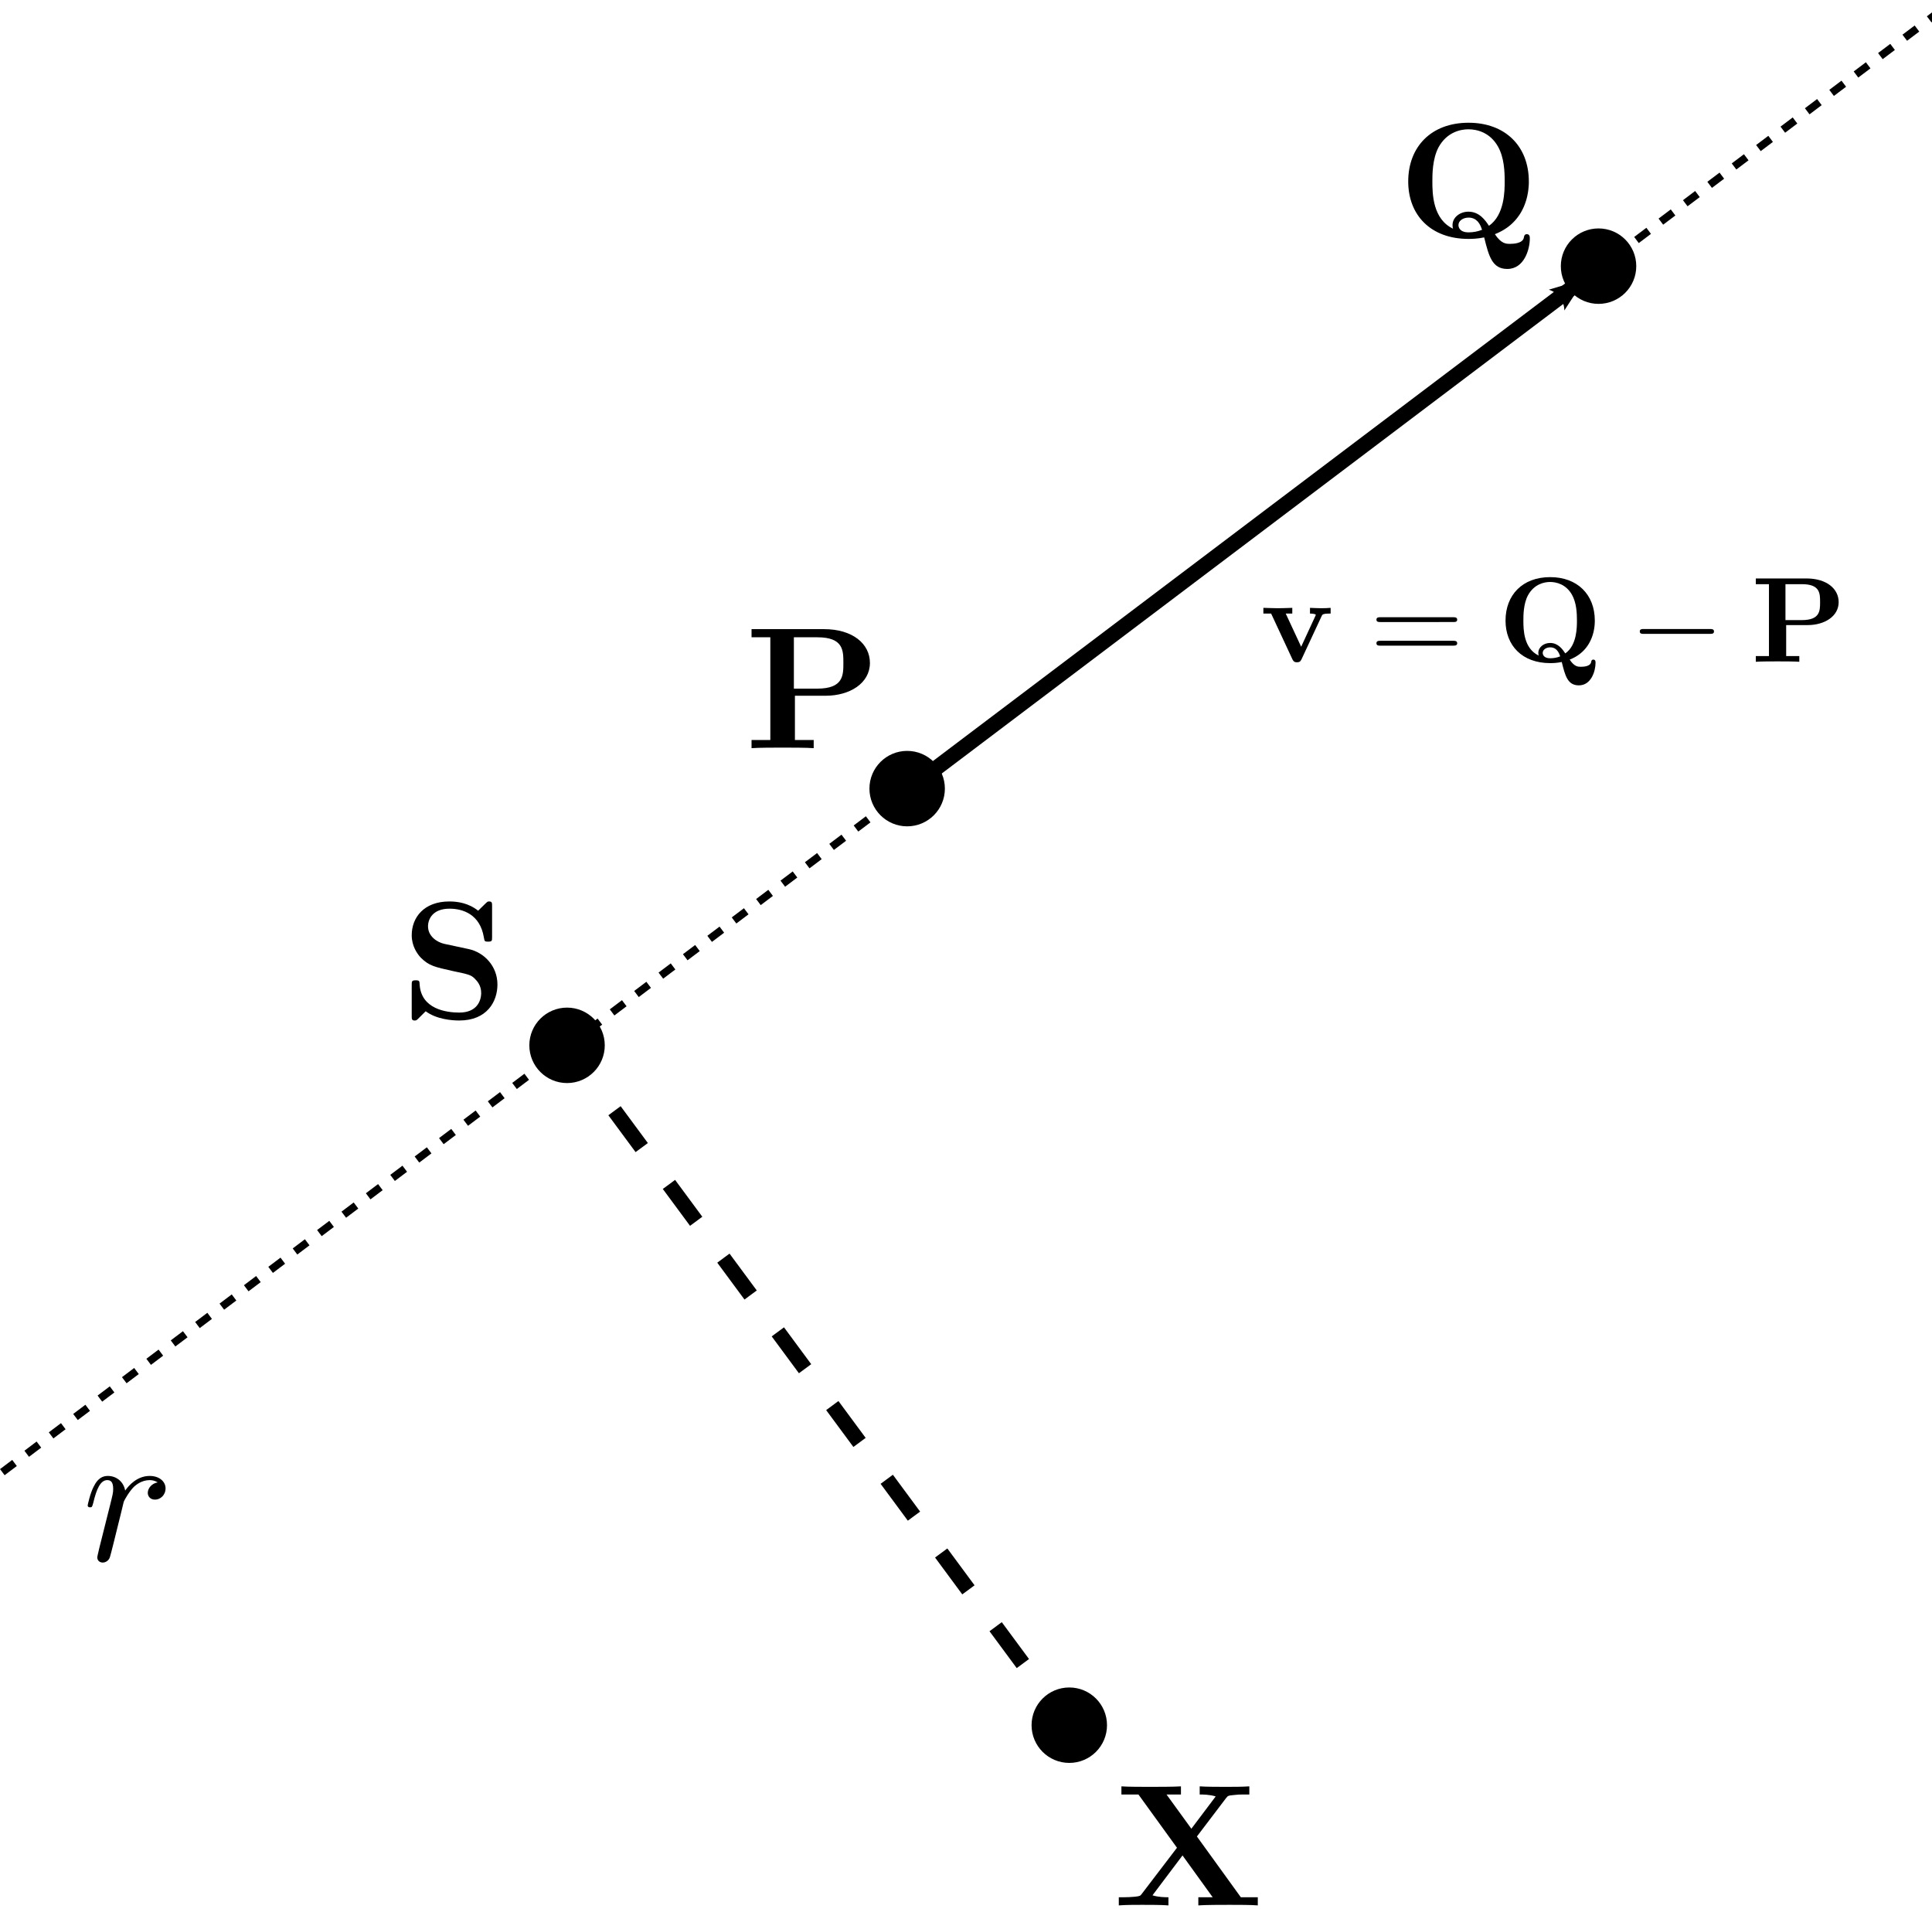 <?xml version="1.0" encoding="UTF-8" standalone="no"?>
<!-- Created with Inkscape (http://www.inkscape.org/) -->

<svg
   xmlns:dc="http://purl.org/dc/elements/1.1/"
   xmlns:cc="http://creativecommons.org/ns#"
   xmlns:rdf="http://www.w3.org/1999/02/22-rdf-syntax-ns#"
   xmlns:svg="http://www.w3.org/2000/svg"
   xmlns="http://www.w3.org/2000/svg"
   xmlns:sodipodi="http://sodipodi.sourceforge.net/DTD/sodipodi-0.dtd"
   xmlns:inkscape="http://www.inkscape.org/namespaces/inkscape"
   width="253"
   height="250"
   id="svg2"
   version="1.1"
   inkscape:version="0.48.4 r9939"
   sodipodi:docname="closest-point-line-point-2.png">
  <sodipodi:namedview
     id="base"
     pagecolor="#ffffff"
     bordercolor="#666666"
     borderopacity="1.0"
     inkscape:pageopacity="0.0"
     inkscape:pageshadow="2"
     inkscape:zoom="1.4"
     inkscape:cx="-15.193337"
     inkscape:cy="119.55429"
     inkscape:document-units="px"
     inkscape:current-layer="layer1"
     showgrid="false"
     inkscape:window-width="1366"
     inkscape:window-height="717"
     inkscape:window-x="0"
     inkscape:window-y="27"
     inkscape:window-maximized="1"
     fit-margin-top="0"
     fit-margin-left="0"
     fit-margin-right="0"
     fit-margin-bottom="5" />
  <defs
     id="defs4">
    <marker
       inkscape:stockid="Arrow2Lend"
       orient="auto"
       refY="0.0"
       refX="0.0"
       id="Arrow2Lend"
       style="overflow:visible;">
      <path
         id="path6899"
         style="fill-rule:evenodd;stroke-width:0.625;stroke-linejoin:round;"
         d="M 8.719,4.034 L -2.207,0.016 L 8.719,-4.002 C 6.973,-1.63 6.983,1.616 8.719,4.034 z "
         transform="scale(1.1) rotate(180) translate(1,0)" />
    </marker>
    <marker
       inkscape:stockid="Arrow1Lend"
       orient="auto"
       refY="0"
       refX="0"
       id="Arrow1Lend"
       style="overflow:visible">
      <path
         id="path4737"
         d="M 0,0 5,-5 -12.5,0 5,5 0,0 z"
         style="fill-rule:evenodd;stroke:#000000;stroke-width:1pt"
         transform="matrix(-0.8,0,0,-0.8,-10,0)"
         inkscape:connector-curvature="0" />
    </marker>
    <inkscape:path-effect
       effect="spiro"
       id="path-effect4728"
       is_visible="true" />
    <inkscape:path-effect
       effect="spiro"
       id="path-effect3961"
       is_visible="true" />
    <inkscape:path-effect
       is_visible="true"
       id="path-effect2987"
       effect="spiro" />
    <inkscape:path-effect
       effect="spiro"
       id="path-effect4728-6"
       is_visible="true" />
  </defs>
  <g
     id="layer1"
     inkscape:groupmode="layer"
     inkscape:label="Layer 1"
     transform="translate(-129.812,-338.374)">
    <path
       inkscape:connector-curvature="0"
       inkscape:original-d="M 130.11629,531.13906 385.45559,338.63173"
       inkscape:path-effect="#path-effect2987"
       id="path2985"
       d="M 130.116,531.139 385.456,338.632"
       style="fill:none;stroke:#000000;stroke-width:1;stroke-linecap:butt;stroke-linejoin:miter;stroke-miterlimit:4;stroke-opacity:1;stroke-dasharray:2, 2;stroke-dashoffset:0" />
    <g
       id="g2996"
       transform="matrix(0.473,0,0,0.473,-0.474,373.609)">
      <g
         word-spacing="normal"
         letter-spacing="normal"
         font-size-adjust="none"
         font-stretch="normal"
         font-weight="normal"
         font-variant="normal"
         font-style="normal"
         stroke-miterlimit="10.433"
         xml:space="preserve"
         transform="matrix(1.063,0,0,-1.063,-186.024,789.272)"
         id="content"
         style="font-style:normal;font-variant:normal;font-weight:normal;font-stretch:normal;letter-spacing:normal;word-spacing:normal;text-anchor:start;fill:none;stroke:#000000;stroke-width:2.113;stroke-linecap:butt;stroke-linejoin:miter;stroke-miterlimit:10.433;stroke-opacity:1;stroke-dasharray:none;stroke-dashoffset:0"><path
           id="path2999"
           d="m 459.91,409.14 -0.02,-0.07 -0.01,-0.08 -0.02,-0.07 -0.01,-0.08 -0.04,-0.16 -0.04,-0.16 -0.03,-0.16 -0.04,-0.16 -0.04,-0.16 -0.04,-0.16 -0.01,-0.08 -0.02,-0.07 -0.02,-0.07 -0.01,-0.07 -0.02,-0.07 -0.01,-0.07 -0.01,-0.06 -0.01,-0.06 -0.01,-0.06 -0.01,-0.05 -0.01,-0.05 -0.01,-0.04 -0.01,-0.04 0,-0.04 0,-0.03 0,-0.02 c 0,-0.89 0.7,-1.35 1.43,-1.35 0.61,0 1.5,0.39 1.85,1.39 0.11,0.21 1.8,6.99 2,7.88 0.39,1.64 1.3,5.12 1.59,6.48 0.21,0.64 1.6,2.99 2.78,4.08 0.41,0.34 1.85,1.64 4,1.64 1.28,0 2.03,-0.59 2.08,-0.59 -1.48,-0.25 -2.58,-1.46 -2.58,-2.74 0,-0.79 0.55,-1.75 1.89,-1.75 1.35,0 2.74,1.14 2.74,2.94 0,1.75 -1.6,3.23 -4.13,3.23 -3.25,0 -5.43,-2.43 -6.39,-3.82 -0.39,2.23 -2.18,3.82 -4.53,3.82 -2.28,0 -3.23,-1.93 -3.69,-2.82 -0.89,-1.71 -1.54,-4.69 -1.54,-4.85 0,-0.5 0.5,-0.5 0.61,-0.5 0.5,0 0.54,0.07 0.84,1.16 0.84,3.53 1.84,5.92 3.64,5.92 0.84,0 1.55,-0.39 1.55,-2.28 0,-1.05 -0.16,-1.61 -0.8,-4.19 z"
           inkscape:connector-curvature="0"
           style="fill:#000000;stroke-width:0" /></g>    </g>
    <path
       sodipodi:type="arc"
       style="fill:#000000;fill-opacity:1;stroke:#000000;stroke-width:3.845;stroke-linecap:butt;stroke-linejoin:round;stroke-miterlimit:4;stroke-opacity:1;stroke-dasharray:none;stroke-dashoffset:0"
       id="path3921"
       sodipodi:cx="238.90108"
       sodipodi:cy="426.57269"
       sodipodi:rx="7.5761442"
       sodipodi:ry="7.5761442"
       d="m 246.477,426.573 c 0,4.184 -3.392,7.576 -7.576,7.576 -4.184,0 -7.576,-3.392 -7.576,-7.576 0,-4.184 3.392,-7.576 7.576,-7.576 4.184,0 7.576,3.392 7.576,7.576 z"
       transform="matrix(0.52,0,0,0.52,79.84,253.432)" />
    <path
       sodipodi:type="arc"
       style="fill:#000000;fill-opacity:1;stroke:#000000;stroke-width:3.845;stroke-linecap:butt;stroke-linejoin:round;stroke-miterlimit:4;stroke-opacity:1;stroke-dasharray:none;stroke-dashoffset:0"
       id="path3921-2"
       sodipodi:cx="238.90108"
       sodipodi:cy="426.57269"
       sodipodi:rx="7.5761442"
       sodipodi:ry="7.5761442"
       d="m 246.477,426.573 c 0,4.184 -3.392,7.576 -7.576,7.576 -4.184,0 -7.576,-3.392 -7.576,-7.576 0,-4.184 3.392,-7.576 7.576,-7.576 4.184,0 7.576,3.392 7.576,7.576 z"
       transform="matrix(0.52,0,0,0.52,124.378,219.817)" />
    <path
       sodipodi:type="arc"
       style="fill:#000000;fill-opacity:1;stroke:#000000;stroke-width:3.845;stroke-linecap:butt;stroke-linejoin:round;stroke-miterlimit:4;stroke-opacity:1;stroke-dasharray:none;stroke-dashoffset:0"
       id="path3921-2-0"
       sodipodi:cx="238.90108"
       sodipodi:cy="426.57269"
       sodipodi:rx="7.5761442"
       sodipodi:ry="7.5761442"
       d="m 246.477,426.573 c 0,4.184 -3.392,7.576 -7.576,7.576 -4.184,0 -7.576,-3.392 -7.576,-7.576 0,-4.184 3.392,-7.576 7.576,-7.576 4.184,0 7.576,3.392 7.576,7.576 z"
       transform="matrix(0.52,0,0,0.52,214.917,151.406)" />
    <path
       style="fill:none;stroke:#000000;stroke-width:2;stroke-linecap:butt;stroke-linejoin:miter;stroke-miterlimit:4;stroke-opacity:1;stroke-dasharray:6, 6;stroke-dashoffset:0"
       d="m 203.152,474.159 66.793,90.415"
       id="path3959"
       inkscape:path-effect="#path-effect3961"
       inkscape:original-d="m 203.15237,474.15949 66.79259,90.41507"
       inkscape:connector-curvature="0" />
    <path
       sodipodi:type="arc"
       style="fill:#000000;fill-opacity:1;stroke:#000000;stroke-width:3.845;stroke-linecap:butt;stroke-linejoin:round;stroke-miterlimit:4;stroke-opacity:1;stroke-dasharray:none;stroke-dashoffset:0"
       id="path3921-3"
       sodipodi:cx="238.90108"
       sodipodi:cy="426.57269"
       sodipodi:rx="7.5761442"
       sodipodi:ry="7.5761442"
       d="m 246.477,426.573 c 0,4.184 -3.392,7.576 -7.576,7.576 -4.184,0 -7.576,-3.392 -7.576,-7.576 0,-4.184 3.392,-7.576 7.576,-7.576 4.184,0 7.576,3.392 7.576,7.576 z"
       transform="matrix(0.52,0,0,0.52,145.609,342.452)" />
    <g
       transform="matrix(0.898,0,0,0.898,99.431,378.382)"
       id="g4047">
      <g
         style="font-style:normal;font-variant:normal;font-weight:normal;font-stretch:normal;letter-spacing:normal;word-spacing:normal;text-anchor:start;fill:none;stroke:#000000;stroke-width:1.113;stroke-linecap:butt;stroke-linejoin:miter;stroke-miterlimit:10.433;stroke-opacity:1;stroke-dasharray:none;stroke-dashoffset:0"
         id="g4049"
         transform="matrix(0.508,0,0,-0.508,-88.962,270.891)"
         xml:space="preserve"
         stroke-miterlimit="10.433"
         font-style="normal"
         font-variant="normal"
         font-weight="normal"
         font-stretch="normal"
         font-size-adjust="none"
         letter-spacing="normal"
         word-spacing="normal"><path
           style="fill:#000000;stroke-width:0"
           inkscape:connector-curvature="0"
           d="m 469.91,421.25 -0.3,2.04 v 14.74 h 6.74 c 7.47,0 7.47,-3.78 7.47,-7.36 0,-3.55 0,-7.38 -7.52,-7.38 h 0 -6.69 l 0.3,-2.04 h 8.83 c 6.92,0 12.7,3.59 12.7,9.42 0,5.47 -4.94,9.7 -13.2,9.7 h -20.78 v -2.34 h 5.39 v -29.49 h -5.39 v -2.34 c 1.9,0.16 6.78,0.16 8.92,0.16 2.14,0 7.03,0 8.92,-0.16 v 2.34 h -5.39 z"
           id="path4051" /></g>    </g>
    <g
       transform="matrix(0.849,0,0,0.849,191.913,314.624)"
       id="g4110">
      <g
         style="font-style:normal;font-variant:normal;font-weight:normal;font-stretch:normal;letter-spacing:normal;word-spacing:normal;text-anchor:start;fill:none;stroke:#000000;stroke-width:1.178;stroke-linecap:butt;stroke-linejoin:miter;stroke-miterlimit:10.433;stroke-opacity:1;stroke-dasharray:none;stroke-dashoffset:0"
         word-spacing="normal"
         letter-spacing="normal"
         font-size-adjust="none"
         font-stretch="normal"
         font-weight="normal"
         font-variant="normal"
         font-style="normal"
         stroke-miterlimit="10.433"
         xml:space="preserve"
         transform="matrix(0.508,0,0,-0.508,-88.962,270.891)"
         id="g4112"><path
           style="fill:#000000;stroke-width:0"
           inkscape:connector-curvature="0"
           id="path4114"
           d="m 485.02,407.09 0.75,0.31 0.71,0.34 0.68,0.35 0.65,0.38 0.61,0.4 0.59,0.41 0.55,0.44 0.52,0.45 0.49,0.47 0.46,0.48 0.44,0.49 0.4,0.51 0.38,0.52 0.36,0.52 0.33,0.54 0.3,0.55 0.28,0.55 0.26,0.55 0.23,0.56 0.21,0.57 0.2,0.56 0.17,0.57 0.15,0.57 0.13,0.56 0.11,0.57 0.1,0.56 0.08,0.55 0.06,0.55 0.05,0.54 0.04,0.54 0.02,0.52 0,0.52 c 0,10.77 -7.23,17.83 -18.29,17.83 l -0.05,-1.99 c 2.69,0 6.58,-1 8.97,-5.23 1.89,-3.34 2.04,-7.63 2.04,-10.56 0,-2.78 0,-10.22 -4.78,-13.5 -1.09,1.64 -2.89,4.28 -6.23,4.28 -2.53,0 -4.83,-1.69 -4.83,-4.08 h 1.8 c 0,1.34 1.43,2.28 3.08,2.28 1.4,0 3.09,-0.55 4.09,-3.69 h 0 c -1.25,-0.54 -2.74,-0.79 -4.09,-0.79 -2.74,0 -3.08,1.61 -3.08,2.2 h -1.8 c 0,-0.3 0.05,-0.84 0.16,-1.09 h 0 c -6.14,2.93 -6.28,10.5 -6.28,14.39 0,2 0,6.73 1.84,10.26 2.59,4.78 6.87,5.53 9.11,5.53 l 0.05,1.99 c -11.41,0 -18.33,-7.36 -18.33,-17.83 0,-10.17 6.78,-17.44 18.33,-17.44 1.1,0 2.75,0.05 4.73,0.46 1.41,-5.65 2.39,-9.58 7.03,-9.58 5.08,0 6.83,5.89 6.83,9.26 0,0.41 0,1.3 -0.91,1.3 -0.73,0 -0.84,-0.64 -0.89,-0.98 -0.29,-1.91 -3.39,-1.96 -4.23,-1.96 -1.14,0 -2.64,0 -4.58,2.94 z" /></g>    </g>
    <g
       transform="matrix(0.87,0,0,0.87,58.393,415.604)"
       id="g4176">
      <g
         style="font-style:normal;font-variant:normal;font-weight:normal;font-stretch:normal;letter-spacing:normal;word-spacing:normal;text-anchor:start;fill:none;stroke:#000000;stroke-width:1.149;stroke-linecap:butt;stroke-linejoin:miter;stroke-miterlimit:10.433;stroke-opacity:1;stroke-dasharray:none;stroke-dashoffset:0"
         id="g4178"
         transform="matrix(0.508,0,0,-0.508,-88.962,270.891)"
         xml:space="preserve"
         stroke-miterlimit="10.433"
         font-style="normal"
         font-variant="normal"
         font-weight="normal"
         font-stretch="normal"
         font-size-adjust="none"
         letter-spacing="normal"
         word-spacing="normal"><path
           style="fill:#000000;stroke-width:0"
           inkscape:connector-curvature="0"
           d="m 475.55,426.82 -7.23,1.55 c -1.99,0.45 -4.78,2.14 -4.78,5.19 0,2.14 1.4,5.22 6.37,5.22 4,0 9.03,-1.69 10.17,-8.47 0.21,-1.19 0.21,-1.3 1.25,-1.3 1.19,0 1.19,0.25 1.19,1.41 v 9.11 c 0,0.95 0,1.39 -0.89,1.39 -0.41,0 -0.45,-0.05 -1,-0.55 l -2.24,-2.19 c -2.89,2.3 -6.14,2.74 -8.53,2.74 -7.56,0 -11.15,-4.78 -11.15,-10 0,-3.25 1.64,-5.53 2.68,-6.64 2.44,-2.44 4.15,-2.78 9.57,-3.99 4.39,-0.93 5.23,-1.09 6.33,-2.14 0.75,-0.75 2,-2.03 2,-4.33 0,-2.39 -1.3,-5.82 -6.49,-5.82 -3.78,0 -11.36,1 -11.75,8.42 -0.05,0.89 -0.05,1.14 -1.14,1.14 -1.2,0 -1.2,-0.3 -1.2,-1.44 v -9.08 c 0,-0.93 0,-1.39 0.89,-1.39 0.45,0 0.56,0.1 0.95,0.46 l 2.3,2.28 c 3.28,-2.44 7.92,-2.74 9.95,-2.74 8.24,0 11.31,5.63 11.31,10.66 0,5.53 -4.03,9.56 -8.56,10.51 z"
           id="path4180" /></g>    </g>
    <g
       id="g4248"
       transform="matrix(0.898,0,0,0.898,147.638,529.908)">
      <g
         word-spacing="normal"
         letter-spacing="normal"
         font-size-adjust="none"
         font-stretch="normal"
         font-weight="normal"
         font-variant="normal"
         font-style="normal"
         stroke-miterlimit="10.433"
         xml:space="preserve"
         transform="matrix(0.508,0,0,-0.508,-88.962,270.891)"
         id="g4250"
         style="font-style:normal;font-variant:normal;font-weight:normal;font-stretch:normal;letter-spacing:normal;word-spacing:normal;text-anchor:start;fill:none;stroke:#000000;stroke-width:1.113;stroke-linecap:butt;stroke-linejoin:miter;stroke-miterlimit:10.433;stroke-opacity:1;stroke-dasharray:none;stroke-dashoffset:0"><path
           id="path4252"
           d="M 479.63,425.98 488,437 c 0.55,0.68 0.6,0.73 2.35,0.89 1.19,0.14 1.48,0.14 2.89,0.14 h 1.44 v 2.34 c -2.1,-0.14 -4.54,-0.14 -6.68,-0.14 -1.93,0 -5.78,0 -7.57,0.14 v -2.34 c 0.9,0 2.84,0 4.59,-0.55 -0.06,-0.09 -0.3,-0.39 -0.41,-0.55 l -6.57,-8.72 -7.13,9.82 h 4.14 v 2.34 c -2.05,-0.14 -6.78,-0.14 -9.01,-0.14 -2,0 -6.33,0 -8.08,0.14 v -2.34 h 4.89 l 11.06,-15.28 -10.08,-13.21 c -0.44,-0.61 -0.54,-0.7 -2.14,-0.86 -0.98,-0.09 -2.03,-0.14 -3.03,-0.14 h -1.45 v -2.34 c 2.09,0.16 4.54,0.16 6.68,0.16 1.94,0 5.79,0 7.57,-0.16 v 2.34 c -0.89,0 -2.83,0 -4.58,0.55 0.05,0.09 0.3,0.39 0.41,0.55 l 8.21,10.9 8.66,-12 h -4.12 v -2.34 c 2.04,0.16 6.76,0.16 9.01,0.16 1.99,0 6.33,0 8.06,-0.16 v 2.34 h -4.87 z"
           inkscape:connector-curvature="0"
           style="fill:#000000;stroke-width:0" /></g>    </g>
    <path
       style="fill:none;stroke:#000000;stroke-width:2;stroke-linecap:butt;stroke-linejoin:miter;stroke-miterlimit:4;stroke-opacity:1;stroke-dasharray:none;marker-end:none"
       d="m 248.451,441.943 90.813,-68.599"
       id="path4726"
       inkscape:path-effect="#path-effect4728"
       inkscape:original-d="m 248.45119,441.94256 90.81343,-68.59895"
       inkscape:connector-curvature="0"
       sodipodi:nodetypes="cc" />
    <path
       style="fill:none;stroke:#000000;stroke-width:1.4;stroke-linecap:butt;stroke-linejoin:miter;stroke-miterlimit:4;stroke-opacity:1;stroke-dasharray:none;marker-end:url(#Arrow2Lend)"
       d="m 317.064,390.081 19.881,-14.874"
       id="path4726-0"
       inkscape:path-effect="#path-effect4728-6"
       inkscape:original-d="m 317.0637,390.08119 19.88081,-14.8745"
       inkscape:connector-curvature="0"
       sodipodi:nodetypes="cc" />
    <g
       id="g5671"
       transform="matrix(0.626,0,0,0.626,205.292,385.132)">
      <g
         word-spacing="normal"
         letter-spacing="normal"
         font-size-adjust="none"
         font-stretch="normal"
         font-weight="normal"
         font-variant="normal"
         font-style="normal"
         stroke-miterlimit="10.433"
         xml:space="preserve"
         transform="matrix(0.51,0,0,-0.51,-89.27,270.891)"
         id="g5673"
         style="font-style:normal;font-variant:normal;font-weight:normal;font-stretch:normal;letter-spacing:normal;word-spacing:normal;text-anchor:start;fill:none;stroke:#000000;stroke-width:1.596;stroke-linecap:butt;stroke-linejoin:miter;stroke-miterlimit:10.433;stroke-opacity:1;stroke-dasharray:none;stroke-dashoffset:0"><path
           id="path5675"
           d="m 480.72,424.93 0.06,0.13 0.06,0.12 0.03,0.06 0.04,0.05 0.03,0.05 0.04,0.05 0.05,0.05 0.04,0.05 0.06,0.04 0.06,0.04 0.06,0.04 0.07,0.04 0.08,0.04 0.09,0.03 0.09,0.03 0.11,0.03 0.11,0.03 0.13,0.02 0.13,0.03 0.07,0.01 0.08,0.01 0.07,0.01 0.08,0.01 0.09,0.01 0.08,0.01 0.09,0 0.1,0.01 0.09,0.01 0.1,0 0.11,0.01 0.1,0 0.11,0.01 0.12,0 0.12,0.01 0.12,0 0.13,0 0.13,0.01 0.13,0 0.14,0 0.14,0 0.15,0 v 2.34 c -1.23,-0.11 -2.69,-0.15 -3.94,-0.15 -1.23,0 -3.48,0.11 -4.53,0.15 v -2.34 c 0.95,0 2.39,-0.16 2.39,-0.55 0,-0.04 -0.04,-0.15 -0.25,-0.59 l -5.76,-12.47 -6.33,13.61 h 2.69 v 2.34 c -1.64,-0.11 -6.13,-0.15 -6.19,-0.15 -1.39,0 -3.63,0.11 -5.67,0.15 v -2.34 H 460 l 8.72,-18.73 c 0.6,-1.25 1.25,-1.25 1.89,-1.25 0.85,0 1.35,0.15 1.85,1.2 z"
           inkscape:connector-curvature="0"
           style="fill:#000000;stroke-width:0" /><path
           id="path5677"
           d="m 534.63,422.5 0.14,0 0.15,0 0.14,0 0.07,0.01 0.08,0 0.07,0.01 0.07,0.01 0.07,0.01 0.07,0.01 0.07,0.01 0.06,0.02 0.07,0.02 0.06,0.02 0.06,0.02 0.06,0.03 0.06,0.03 0.05,0.04 0.05,0.03 0.05,0.05 0.04,0.04 0.04,0.05 0.02,0.03 0.02,0.03 0.01,0.02 0.02,0.03 0.01,0.03 0.01,0.04 0.02,0.03 0.01,0.04 0.01,0.03 0.01,0.04 0,0.04 0.01,0.04 0,0.04 0.01,0.04 0,0.04 0,0.05 c 0,1 -0.95,1 -1.64,1 h -29.84 c -0.71,0 -1.64,0 -1.64,-1 0,-0.98 0.93,-0.98 1.68,-0.98 z"
           inkscape:connector-curvature="0"
           style="fill:#000000;stroke-width:0" /><path
           id="path5679"
           d="m 534.68,412.82 0.07,0 0.06,0 0.14,0.01 0.14,0 0.07,0 0.07,0.01 0.07,0.01 0.06,0 0.07,0.01 0.07,0.02 0.07,0.01 0.06,0.02 0.07,0.02 0.06,0.02 0.06,0.02 0.05,0.03 0.06,0.03 0.05,0.04 0.05,0.04 0.05,0.04 0.04,0.05 0.02,0.02 0.02,0.03 0.02,0.02 0.02,0.03 0.01,0.03 0.02,0.03 0.01,0.03 0.01,0.03 0.02,0.04 0.01,0.03 0.01,0.04 0.01,0.04 0,0.04 0.01,0.04 0,0.04 0.01,0.04 0,0.05 0,0.04 c 0,1 -0.95,1 -1.69,1 h -29.75 c -0.75,0 -1.68,0 -1.68,-1 0,-1 0.93,-1 1.64,-1 z"
           inkscape:connector-curvature="0"
           style="fill:#000000;stroke-width:0" /><path
           id="path5681"
           d="m 582.46,407.09 0.75,0.31 0.71,0.34 0.68,0.35 0.65,0.38 0.61,0.4 0.58,0.41 0.55,0.44 0.53,0.45 0.49,0.47 0.46,0.48 0.43,0.49 0.41,0.51 0.38,0.52 0.36,0.52 0.32,0.54 0.31,0.55 0.28,0.55 0.25,0.55 0.24,0.56 0.21,0.57 0.19,0.56 0.17,0.57 0.16,0.57 0.13,0.56 0.11,0.57 0.1,0.56 0.08,0.55 0.06,0.55 0.05,0.54 0.03,0.54 0.02,0.52 0.01,0.52 c 0,10.77 -7.24,17.83 -18.3,17.83 l -0.04,-1.99 c 2.68,0 6.57,-1 8.97,-5.23 1.88,-3.34 2.04,-7.63 2.04,-10.56 0,-2.78 0,-10.22 -4.78,-13.5 -1.09,1.64 -2.89,4.28 -6.23,4.28 -2.53,0 -4.83,-1.69 -4.83,-4.08 h 1.8 c 0,1.34 1.43,2.28 3.07,2.28 1.41,0 3.1,-0.55 4.1,-3.69 h 0 c -1.25,-0.54 -2.74,-0.79 -4.1,-0.79 -2.73,0 -3.07,1.61 -3.07,2.2 h -1.8 c 0,-0.3 0.05,-0.84 0.15,-1.09 h 0 c -6.14,2.93 -6.28,10.5 -6.28,14.39 0,2 0,6.73 1.85,10.26 2.59,4.78 6.87,5.53 9.11,5.53 l 0.04,1.99 c -11.4,0 -18.32,-7.36 -18.32,-17.83 0,-10.17 6.78,-17.44 18.32,-17.44 1.11,0 2.75,0.05 4.74,0.46 1.4,-5.65 2.39,-9.58 7.03,-9.58 5.08,0 6.83,5.89 6.83,9.26 0,0.41 0,1.3 -0.91,1.3 -0.73,0 -0.84,-0.64 -0.89,-0.98 -0.3,-1.91 -3.39,-1.96 -4.24,-1.96 -1.13,0 -2.63,0 -4.57,2.94 z"
           inkscape:connector-curvature="0"
           style="fill:#000000;stroke-width:0" /><path
           id="path5683"
           d="m 639.9,417.65 0.16,0 0.16,0 0.16,0.01 0.07,0 0.08,0.01 0.08,0 0.07,0.01 0.08,0.01 0.07,0.01 0.07,0.02 0.06,0.02 0.07,0.02 0.06,0.02 0.06,0.02 0.06,0.03 0.06,0.03 0.05,0.04 0.05,0.03 0.05,0.05 0.04,0.04 0.04,0.05 0.02,0.03 0.01,0.03 0.02,0.03 0.01,0.03 0.02,0.03 0.01,0.03 0.01,0.04 0.01,0.03 0.01,0.04 0.01,0.04 0.01,0.04 0,0.04 0.01,0.04 0,0.04 0,0.05 0,0.04 c 0,1 -0.9,1 -1.75,1 h -26.95 c -0.85,0 -1.73,0 -1.73,-1 0,-1 0.88,-1 1.73,-1 z"
           inkscape:connector-curvature="0"
           style="fill:#000000;stroke-width:0" /><path
           id="path5685"
           d="m 671.26,421.25 -0.29,2.04 v 14.74 h 6.73 c 7.47,0 7.47,-3.78 7.47,-7.36 0,-3.55 0,-7.38 -7.52,-7.38 h 0 -6.68 l 0.29,-2.04 h 8.83 c 6.92,0 12.7,3.59 12.7,9.42 0,5.47 -4.94,9.7 -13.2,9.7 h -20.78 v -2.34 h 5.39 v -29.49 h -5.39 v -2.34 c 1.91,0.16 6.78,0.16 8.92,0.16 2.14,0 7.03,0 8.92,-0.16 v 2.34 h -5.39 z"
           inkscape:connector-curvature="0"
           style="fill:#000000;stroke-width:0" /></g>    </g>
  </g>
</svg>
